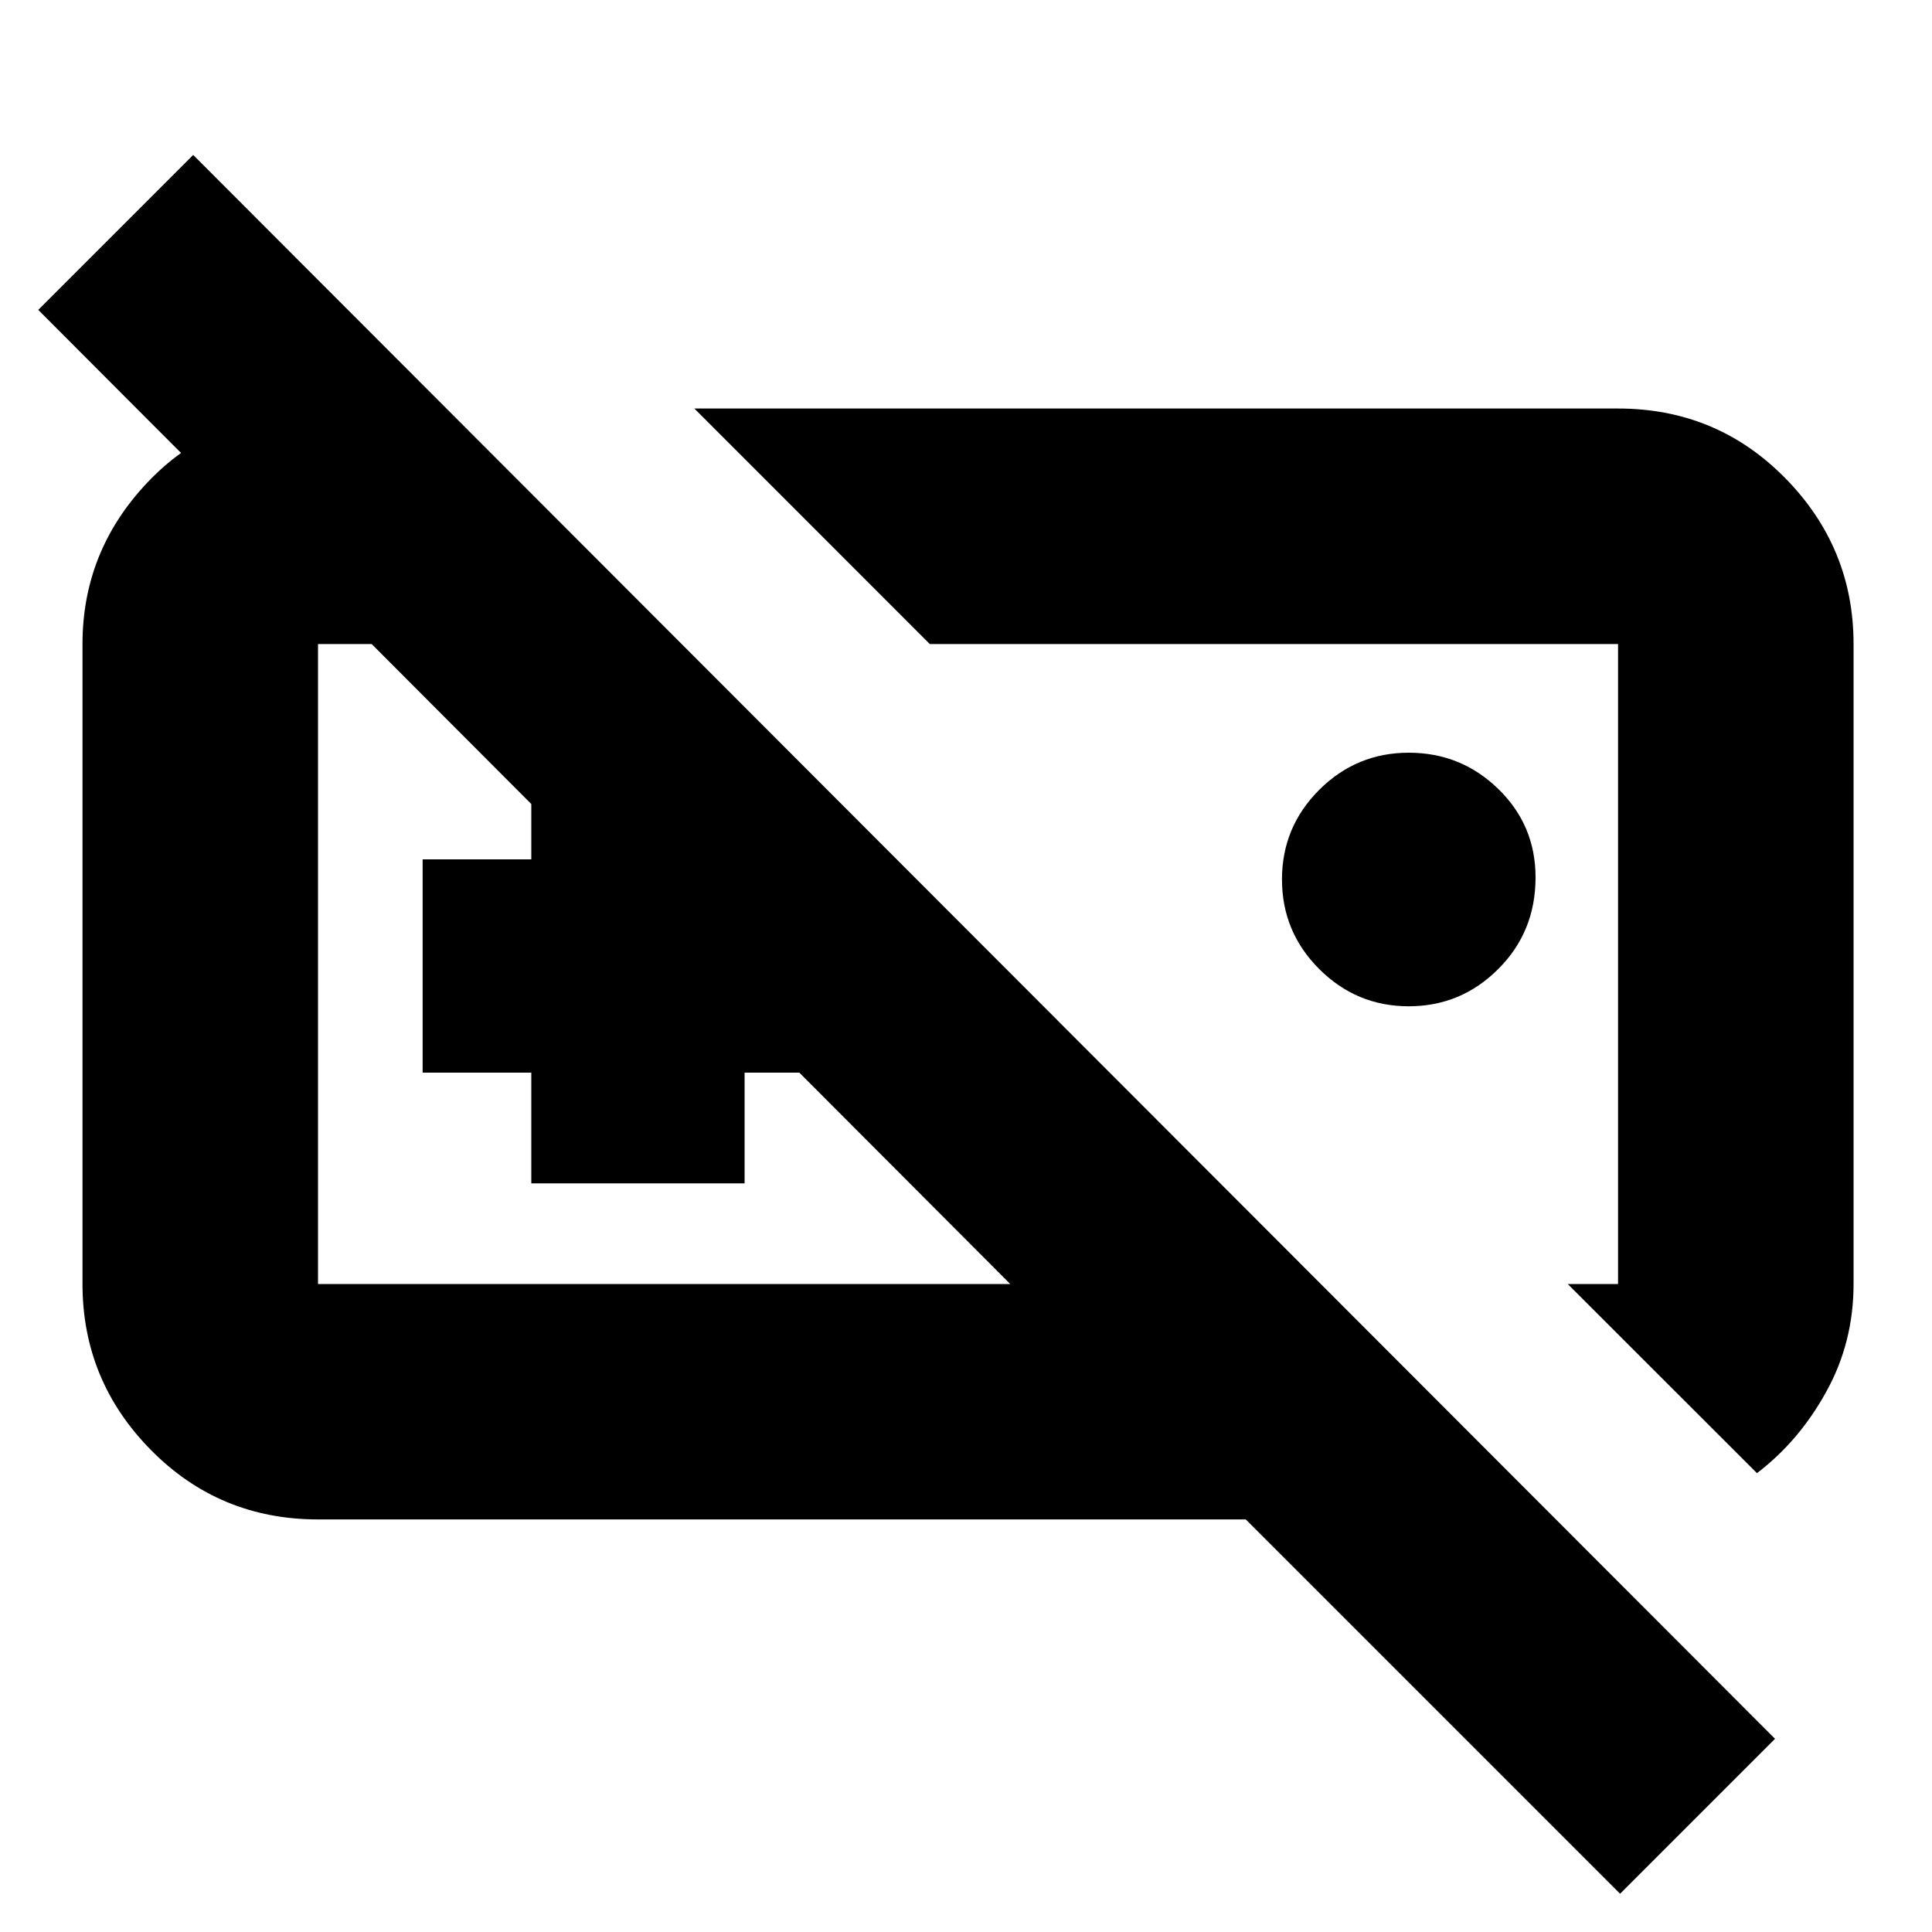 <svg xmlns="http://www.w3.org/2000/svg" height="20" width="20"><path d="M18.188 15.25 16.229 13.292H16.75Q16.75 13.292 16.75 13.292Q16.75 13.292 16.75 13.292V6.667Q16.75 6.667 16.75 6.667Q16.75 6.667 16.75 6.667H9.625L7.188 4.229H16.75Q17.771 4.229 18.479 4.948Q19.188 5.667 19.188 6.667V13.292Q19.188 13.896 18.906 14.406Q18.625 14.917 18.188 15.25ZM14.583 10.417Q14.042 10.417 13.656 10.031Q13.271 9.646 13.271 9.104Q13.271 8.562 13.656 8.177Q14.042 7.792 14.583 7.792Q15.125 7.792 15.51 8.167Q15.896 8.542 15.896 9.083Q15.896 9.646 15.51 10.031Q15.125 10.417 14.583 10.417ZM7.188 9.979Q7.188 9.979 7.188 9.979Q7.188 9.979 7.188 9.979Q7.188 9.979 7.188 9.979Q7.188 9.979 7.188 9.979ZM12.938 9.979Q12.938 9.979 12.938 9.979Q12.938 9.979 12.938 9.979Q12.938 9.979 12.938 9.979Q12.938 9.979 12.938 9.979ZM5.5 12.25H7.708V11.104H8.854V8.896H7.708V7.771H5.5V8.896H4.375V11.104H5.5ZM16.771 19.604 18.375 18 2 1.604 0.396 3.208 10.458 13.292H3.292Q3.292 13.292 3.292 13.292Q3.292 13.292 3.292 13.292V6.667Q3.292 6.667 3.292 6.667Q3.292 6.667 3.292 6.667H3.875V4.292H3.146Q2.188 4.292 1.521 5Q0.854 5.708 0.854 6.667V13.292Q0.854 14.292 1.562 15.01Q2.271 15.729 3.292 15.729H12.896Z"/></svg>